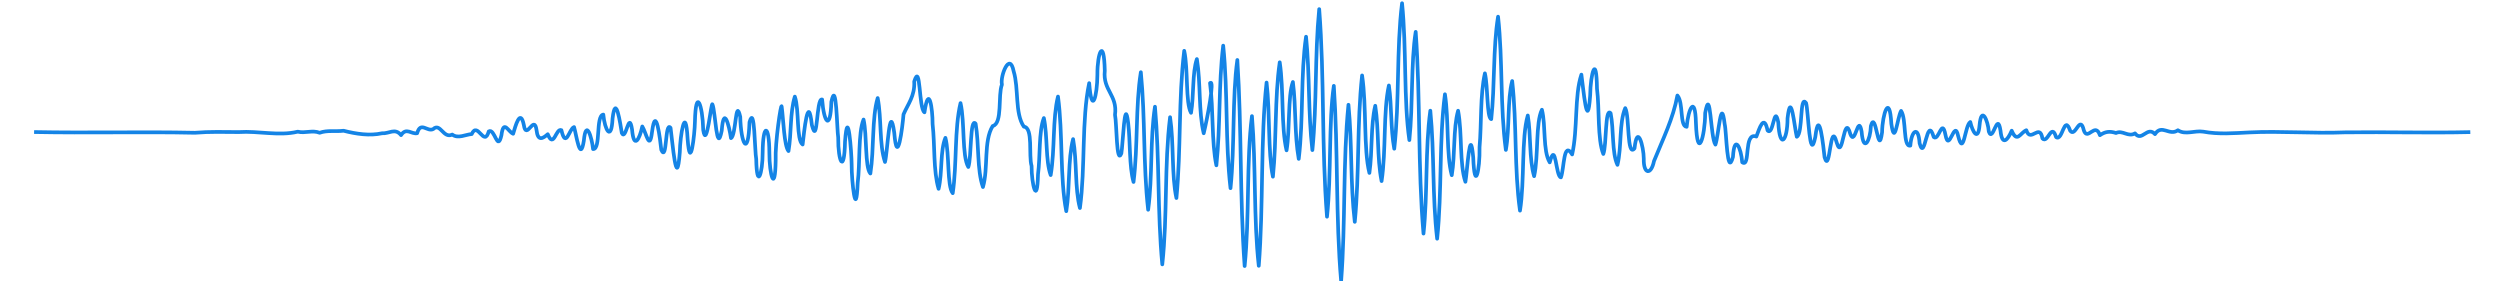 <?xml version="1.0" encoding="UTF-8" standalone="no"?>
<svg
   xmlns:dc="http://purl.org/dc/elements/1.1/"
   xmlns:cc="http://creativecommons.org/ns#"
   xmlns:rdf="http://www.w3.org/1999/02/22-rdf-syntax-ns#"
   xmlns:svg="http://www.w3.org/2000/svg"
   xmlns="http://www.w3.org/2000/svg"
   xmlns:sodipodi="http://sodipodi.sourceforge.net/DTD/sodipodi-0.dtd"
   xmlns:inkscape="http://www.inkscape.org/namespaces/inkscape"
   width="134.855mm"
   height="15.161mm"
   viewBox="0 0 134.855 15.161"
   version="1.1"
   id="svg1493"
   inkscape:version="1.0.1 (3bc2e813f5, 2020-09-07)"
   sodipodi:docname="inverse-ft-2.svg">
  <defs
     id="defs1487" />
  <sodipodi:namedview
     id="base"
     pagecolor="#ffffff"
     bordercolor="#666666"
     borderopacity="1.0"
     inkscape:pageopacity="0.0"
     inkscape:pageshadow="2"
     inkscape:zoom="1.979899"
     inkscape:cx="209.36967"
     inkscape:cy="90.950712"
     inkscape:document-units="mm"
     inkscape:current-layer="layer1"
     inkscape:document-rotation="0"
     showgrid="false"
     inkscape:window-width="1920"
     inkscape:window-height="1001"
     inkscape:window-x="-9"
     inkscape:window-y="1341"
     inkscape:window-maximized="1"
     inkscape:snap-page="true" />
  <g
     inkscape:label="Layer 1"
     inkscape:groupmode="layer"
     id="layer1"
     transform="translate(-353.638,-232.041)">
    <g
       id="g2400"
       transform="matrix(0.212,0,0,0.212,345.619,184.592)"
       style="stroke-width:0.945;stroke-miterlimit:10;stroke-dasharray:none">
      <path
         id="path2402"
         style="fill:none;stroke:#1484e6;stroke-width:0.945;stroke-linecap:butt;stroke-linejoin:round;stroke-miterlimit:10;stroke-dasharray:none;stroke-opacity:1"
         d="M 46.5,257.413 C 60.202,257.69 73.828,257.302 87.42,257.598 C 91.171,257.278 94.837,257.405 98.58,257.421 C 103.615,257.094 108.801,258.478 113.584,257.321 C 115.479,257.788 117.274,256.857 119.164,257.597 C 121.094,256.896 123.22,257.343 125.24,257.081 C 128.488,257.906 131.888,258.419 135.036,257.728 C 136.859,257.866 138.32,256.285 139.872,258.2 C 141.2,256.14 142.552,258.026 143.964,257.712 C 144.864,254.569 146.541,257.461 148.056,256.652 C 149.86,254.958 150.64,259.186 152.892,258.052 C 154.377,259.18 156.326,258.026 157.852,257.927 C 159.391,254.525 160.981,261.448 162.192,257.243 C 163.727,256.307 164.41,262.689 165.416,258.207 C 165.948,254.038 167.153,257.374 168.392,257.852 C 168.946,256.011 170.207,251.174 171.12,255.659 C 171.74,259.725 173.75,252.713 174.344,256.927 C 174.659,259.78 175.868,259.155 177.196,257.965 C 178.74,261.792 179.28,256.299 180.668,256.93 C 181.826,261.882 182.663,256.491 183.892,256.149 C 184.469,258.02 185.449,265.385 186.372,259.683 C 186.937,253.772 188.432,258.855 188.728,261.748 C 190.75,261.872 189.342,253.268 191.332,252.968 C 191.703,256.919 193.389,259.987 193.688,253.978 C 194.482,247.261 195.662,255.305 196.044,257.668 C 197.118,259.851 197.829,251.627 198.648,256.774 C 199.1,261.96 200.551,259.284 201.252,255.995 C 202.267,257.613 203.103,262.475 203.732,257.392 C 204.703,249.97 205.811,259.417 206.088,261.937 C 207.591,265.358 206.981,254.41 208.444,256.353 C 208.928,259.764 209.983,273.08 210.8,262.514 C 210.857,258.409 212.252,249.829 212.784,259.165 C 213.45,267.946 214.587,258.008 214.644,254.813 C 214.851,245.837 216.614,250.41 216.752,256.868 C 217.616,262.424 218.821,249.205 219.108,250.403 C 219.856,252.157 220.175,263.52 221.464,257.067 C 221.975,250.496 223.31,255.603 223.82,258.96 C 225.129,258.366 224.957,248.274 226.176,253.539 C 226.337,260.429 228.204,264.131 228.532,254.91 C 229.867,250.119 229.847,262.408 230.239,264.277 C 230.397,272.354 231.895,268.076 231.88,262.557 C 231.942,255.122 233.554,255.25 233.588,262.719 C 233.577,268.412 235.051,273.251 235.19,264.622 C 235.002,260.254 236.569,249.697 236.716,250.925 C 237.178,254.4 237.349,260.974 238.452,262.251 C 239.227,257.738 238.799,252.535 240.064,248.401 C 241.215,251.686 240.414,259.462 242.048,260.584 C 242.407,257.545 243.451,246.981 244.404,255.634 C 245.94,261.511 245.471,248.604 247.008,249.127 C 247.447,255.084 249.123,257.267 249.364,249.714 C 250.656,243.63 250.784,256.937 251.1,258.796 C 251.05,265.063 252.651,268.355 252.836,259.824 C 253.559,250.194 254.506,262.597 254.524,265.766 C 254.49,269.812 255.641,280.301 256.06,270.357 C 256.687,265.428 256.148,257.672 257.548,254.234 C 258.455,258.15 257.864,266.436 259.284,267.961 C 260.26,261.821 259.644,253.777 261.144,248.768 C 262.164,253.982 261.511,260.57 263.004,265.027 C 263.662,262.687 264.156,249.042 265.36,257.579 C 266.129,266.71 267.459,256.271 267.716,252.924 C 268.839,250.279 270.64,248.232 270.444,244.554 C 272.081,239.365 271.574,251.4 273.048,252.393 C 274.153,244.944 275.137,251.444 275.117,255.379 C 275.721,260.678 275.281,267.361 276.644,271.858 C 277.625,267.806 277.02,262.106 278.38,258.893 C 279.42,262.924 278.779,271.225 280.24,272.969 C 281.329,265.547 280.642,256.639 282.224,250.052 C 283.335,254.865 282.565,263.563 284.208,266.304 C 285.041,263.966 284.618,253.435 286.068,255.295 C 286.962,260.436 286.399,267.15 287.928,271.405 C 289.332,266.607 288.044,259.692 290.408,255.883 C 292.978,255.243 291.7,248.037 292.764,245.333 C 292.247,243.292 294.732,236.81 295.74,241.938 C 297.077,246.29 296.016,252.698 298.344,256.047 C 300.765,256.278 299.512,263.439 300.305,266.052 C 300.275,270.675 301.75,276.499 301.94,268.169 C 302.534,263.666 302.099,257.283 303.428,253.858 C 304.4,258.422 303.826,264.701 305.164,268.363 C 306.264,261.934 305.616,253.94 307.024,248.386 C 308.293,257.81 307.492,269.22 309.132,277.548 C 310.101,271.633 309.504,264.41 310.868,259.214 C 311.884,264.855 311.284,271.859 312.604,276.746 C 314.014,266.445 313.001,254.226 314.96,244.977 C 315.646,253.554 317.023,248.178 317.048,242.864 C 317.012,237.064 318.73,233.19 318.928,241.827 C 318.407,246.857 322.203,247.963 321.532,253.042 C 321.991,255.198 321.872,266.055 323.144,262.849 C 323.546,260.698 323.973,247.754 324.873,255.061 C 325.459,259.896 325.117,266.105 326.244,270.115 C 327.388,260.972 326.737,250.725 328.104,242.191 C 329.252,253.812 328.664,265.608 329.964,277.186 C 331.112,268.582 330.424,259.237 331.7,250.971 C 332.877,264.302 332.308,277.769 333.56,291.083 C 334.905,278.719 334.052,265.797 335.544,253.639 C 336.527,260.232 335.911,268.575 337.156,274.199 C 338.345,261.772 337.658,249.049 339.14,236.748 C 340.165,241.427 339.444,250.079 340.876,252.519 C 341.63,248.188 341.169,242.251 342.364,238.848 C 343.368,244.976 342.759,252.191 344.1,257.722 C 344.997,254.095 346.979,243.764 345.712,244.963 C 346.594,251.72 346.076,259.976 347.324,265.879 C 348.386,255.775 347.842,245.472 349.06,235.432 C 350.292,247.429 349.557,259.902 350.92,271.694 C 352.012,261.134 351.344,248.414 352.656,239.078 C 353.788,256.527 353.256,274.074 354.516,291.505 C 355.773,279.129 354.951,264.479 356.376,253.363 C 357.405,265.875 356.789,279.622 358.112,291.444 C 359.316,276.186 358.537,258.9 360.096,244.825 C 360.999,252.441 360.417,262.594 361.708,268.77 C 362.693,259.175 362.121,248.851 363.444,239.669 C 364.494,246.782 363.777,256.168 365.18,262.066 C 366.068,256.711 365.474,248.221 366.792,244.682 C 367.619,251.146 367.171,257.921 368.28,264.239 C 369.504,254.089 368.736,242.642 370.14,233.161 C 371.109,242.739 370.644,252.461 371.752,262.003 C 372.934,250.104 372.329,238.041 373.488,226.144 C 374.84,243.691 374.084,261.42 375.472,278.952 C 376.598,268.292 375.875,254.638 377.208,245.663 C 378.31,262.089 377.676,279.412 379.068,295.326 C 380.204,280.499 379.5,264.873 380.928,250.477 C 381.892,260.364 381.37,270.446 382.54,280.261 C 383.74,267.897 383.068,255.336 384.4,243.014 C 385.567,250.794 384.75,261.898 386.26,267.814 C 387.048,262.268 386.559,255.716 387.748,250.73 C 388.72,257.024 388.158,263.836 389.36,269.889 C 390.532,262.141 389.757,252.123 391.22,245.566 C 391.981,250.89 391.62,256.393 392.584,261.654 C 393.948,249.482 393.118,236.371 394.568,224.642 C 395.714,235.899 394.973,249.567 396.428,259.46 C 397.361,250.563 396.801,239.763 398.04,231.924 C 399.262,248.984 398.57,266.285 400.024,283.245 C 401.109,272.973 400.43,261.74 401.76,251.98 C 402.817,262.791 402.24,273.819 403.496,284.553 C 404.761,272.438 403.959,259.439 405.48,247.802 C 406.493,254.36 405.796,263.081 407.216,268.392 C 408.1,263.125 407.552,256.526 408.828,251.992 C 409.895,257.694 409.163,265.626 410.688,270.07 C 411.154,267.642 411.835,254.883 412.672,263.809 C 413.03,273.057 414.416,267.128 414.284,261.277 C 414.82,255.144 414.41,248.058 415.648,242.477 C 416.441,245.898 416.118,253.829 417.26,254.13 C 418.201,245.574 417.693,236.113 418.996,228.059 C 420.22,239.273 419.496,250.974 420.98,261.961 C 421.965,256.373 421.339,249.173 422.592,244.436 C 423.801,255.32 423.092,266.864 424.576,277.411 C 425.781,269.899 424.906,258.872 426.56,253.202 C 427.394,258.186 426.882,264.307 428.172,268.642 C 429.31,263.535 428.518,255.001 430.156,251.738 C 431.185,255.835 430.35,262.11 432.14,265.13 C 433.721,259.263 433.65,268.785 434.992,268.949 C 435.851,266.691 435.626,259.431 437.844,263.114 C 439.309,256.676 438.399,248.149 440.2,242.805 C 440.695,246.22 441.716,258.123 442.432,248.103 C 442.508,242.491 444.031,237.232 444.168,246.356 C 444.828,251.5 444.262,259.298 445.78,262.993 C 446.637,260.782 446.192,250.891 447.64,252.631 C 448.466,256.7 447.937,262.793 449.376,265.76 C 450.483,261.242 449.767,255.022 451.36,251.331 C 452.474,253.38 451.748,263.988 453.716,261.574 C 454.424,255.079 456.049,261.036 456.072,264.206 C 455.972,268.2 457.939,268.441 458.676,264.799 C 460.921,259.242 463.548,254.016 464.628,248.121 C 466.201,249.892 465.174,255.984 466.984,256.084 C 467.409,251.387 469.155,247.841 469.34,255.06 C 469.71,265.124 471.658,258.653 471.696,252.576 C 473.079,245.133 473.025,258.888 474.3,260.61 C 475.11,258.42 475.736,247.78 476.656,255.401 C 477.12,257.057 477.236,269.343 478.764,263.752 C 479.142,257.712 480.838,261.419 481.12,265.106 C 483.317,266.662 481.383,257.276 484.716,258.566 C 485.492,256.526 486.661,252.633 487.568,257 C 489.059,258.669 489.261,249.924 490.296,254.961 C 490.67,262.045 492.648,259.74 492.652,253.921 C 493.529,246.332 494.406,256.222 495.008,258.615 C 496.627,257.759 495.683,247.696 497.364,250.012 C 497.956,251.918 498.247,265.793 499.72,258.664 C 500.699,250.579 501.778,261.223 502.076,263.834 C 503.503,268.608 503.472,253.725 505.176,260.138 C 506.726,265.268 506.979,251.873 508.648,257.979 C 509.86,261.14 510.633,252.46 511.5,257.308 C 511.972,262.978 513.742,259.524 513.856,255.888 C 515.129,251.287 515.743,264.461 516.708,257.473 C 516.776,252.806 518.616,247.336 519.064,255.301 C 519.949,261.47 520.568,253.738 521.544,252.036 C 522.941,254.051 521.981,261.333 523.9,260.862 C 524.159,257.137 525.932,255.54 526.256,260.281 C 527.642,265.382 528.084,252.628 529.852,258.695 C 531.162,259.831 531.942,253.571 532.828,258.099 C 533.755,263.051 535.122,253.833 536.052,258.382 C 537.488,264.067 537.756,255.676 539.152,254.863 C 539.688,257.279 541.143,259.945 541.508,255.705 C 541.974,250.531 543.651,254.495 543.864,257.284 C 544.924,260.323 546.021,251.829 546.84,257.065 C 547.241,261.04 548.638,259.549 549.692,257.07 C 551.084,260.348 551.881,257.576 553.412,256.952 C 554.478,260.318 556.822,254.977 557.504,259.037 C 558.863,260.565 559.809,254.793 560.976,258.7 C 562.644,259.927 563.021,252.684 564.572,257.077 C 565.898,258.973 567.053,252.754 568.044,256.991 C 569.002,259.816 570.933,254.712 572.136,258.216 C 573.489,257.275 574.643,257.146 576.228,257.656 C 577.899,256.847 579.318,258.788 581.064,257.748 C 582.812,260.044 584.195,255.751 586.148,257.947 C 587.863,255.288 589.806,258.511 591.976,256.958 C 593.881,258.212 596.195,256.976 598.424,257.315 C 602.361,258.041 606.269,257.698 610.08,257.512 C 618.098,257.101 626.431,257.838 634.632,257.489 C 645.177,257.369 655.795,257.68 666.376,257.43" />
    </g>
  </g>
</svg>
